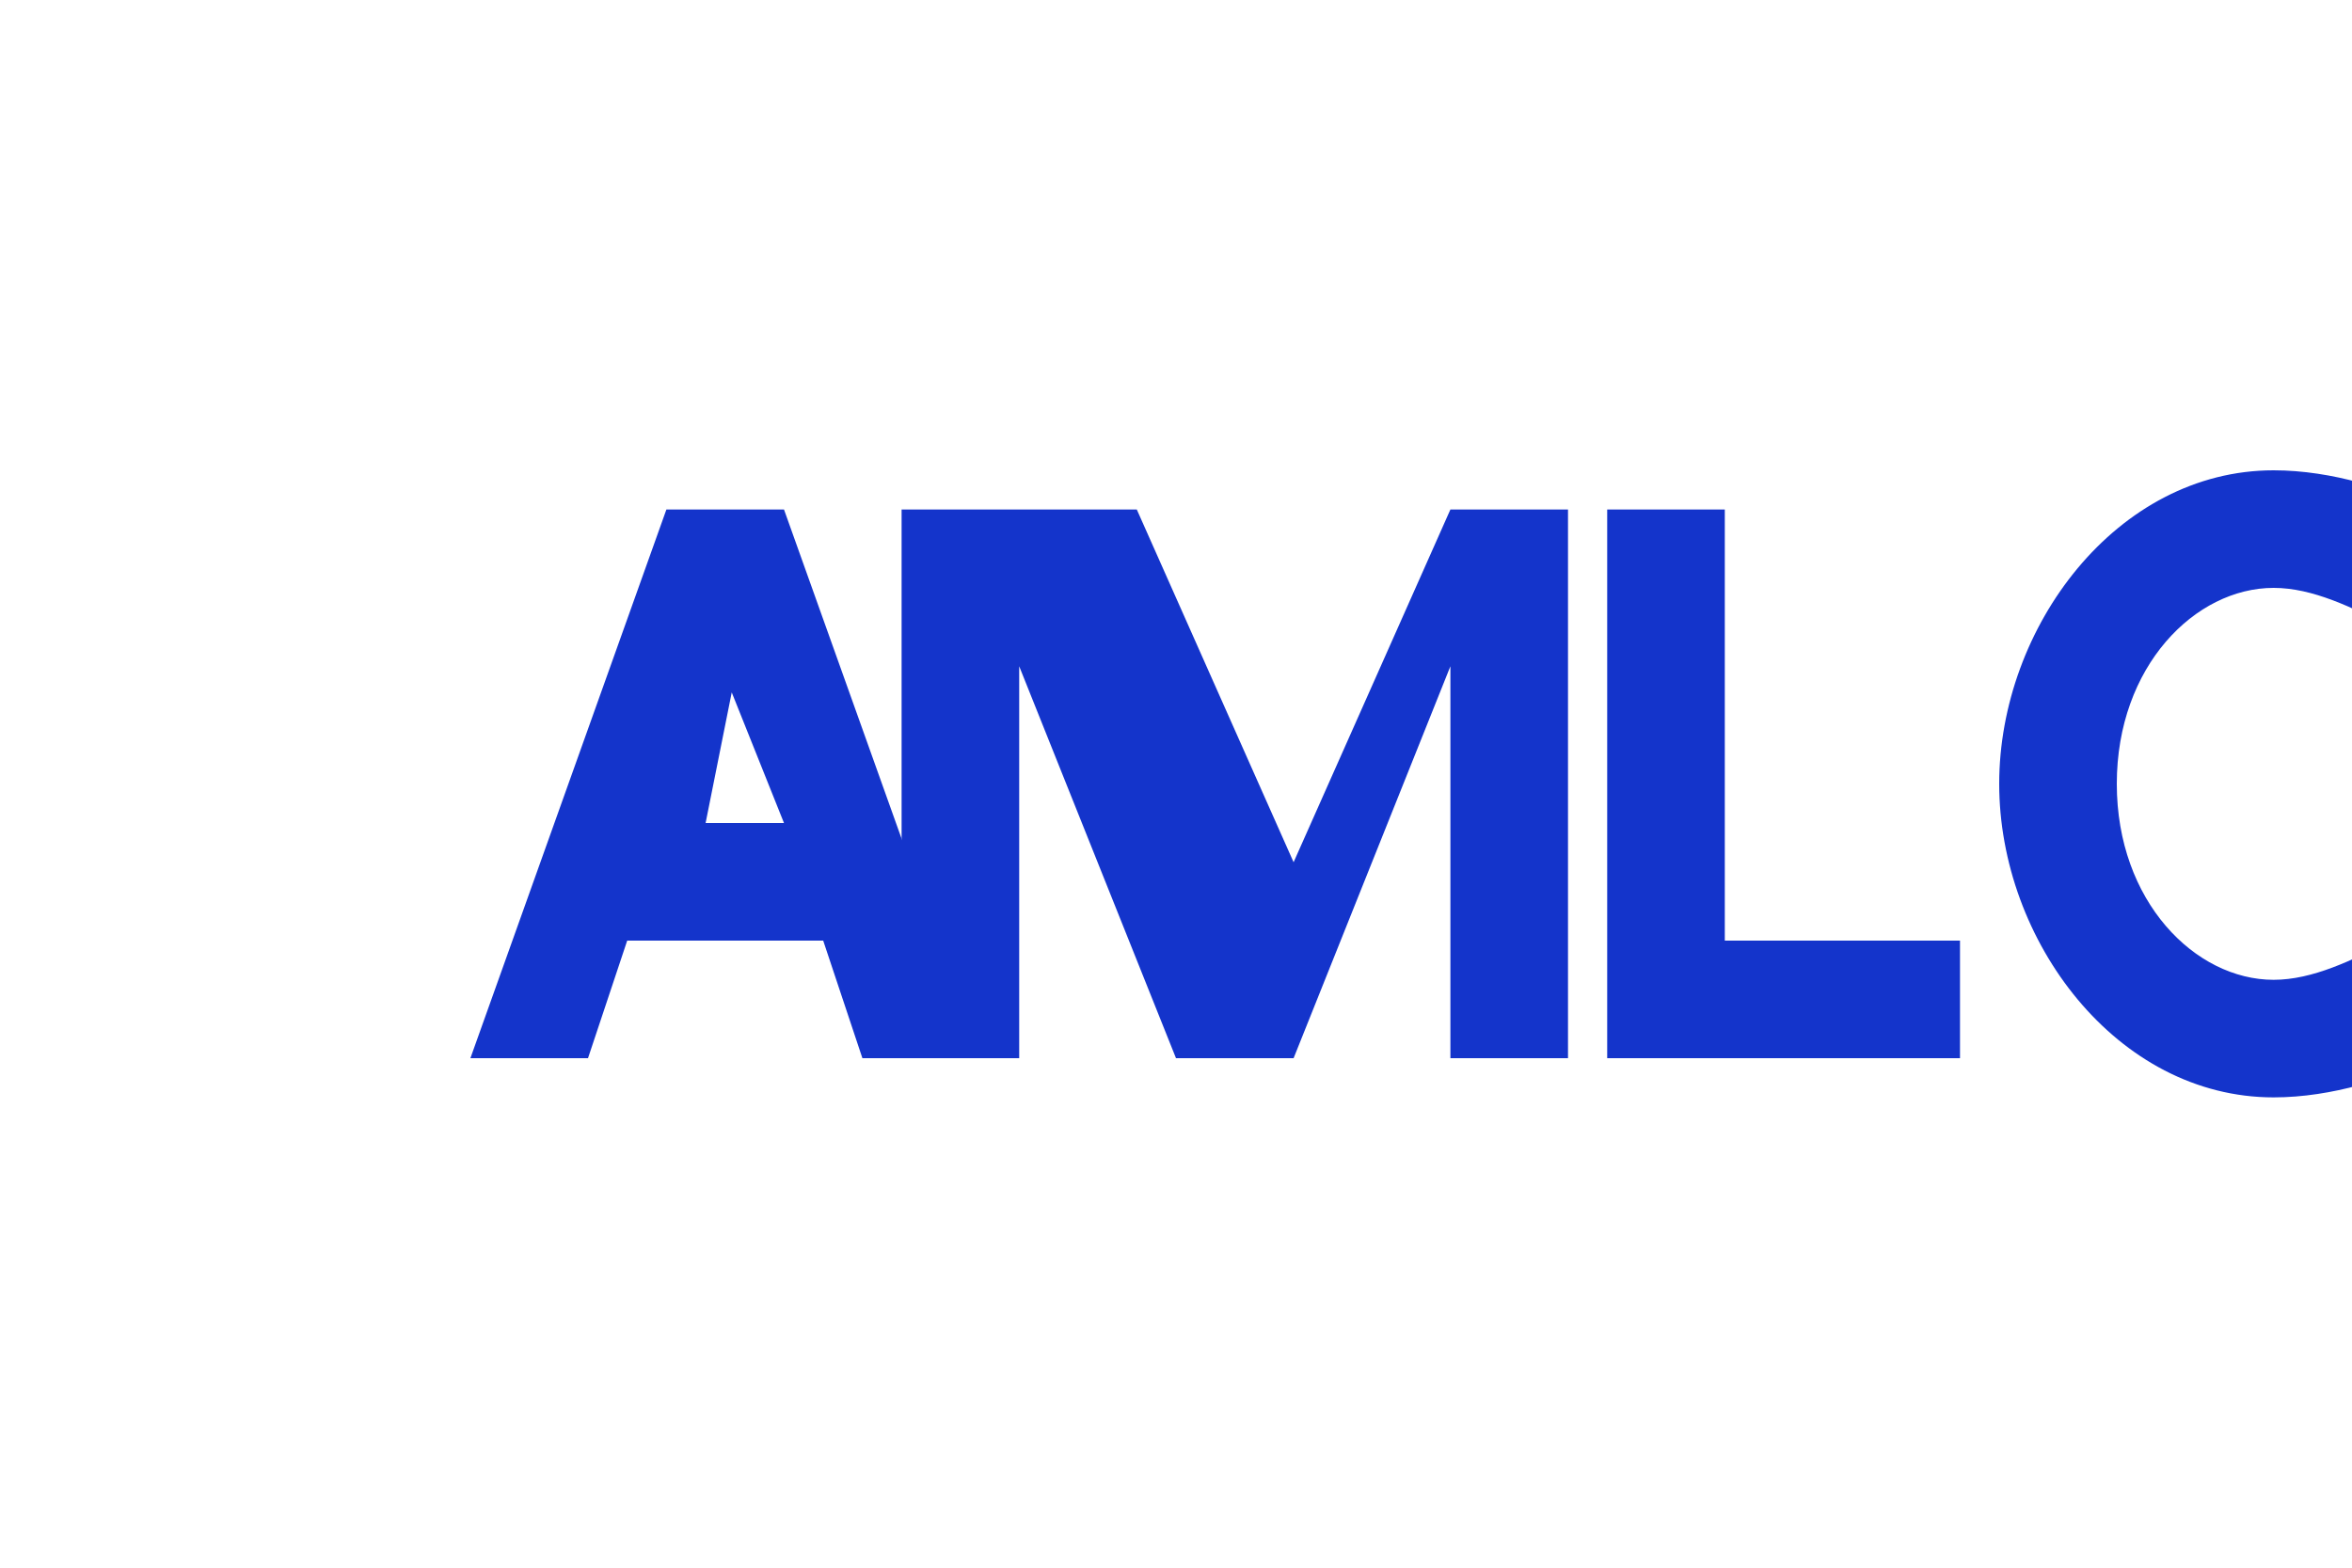 <svg xmlns="http://www.w3.org/2000/svg" width="60" height="40" viewBox="0 0 60 40"><rect width="60" height="40" fill="#FFFFFF"/><path d="M20 13L25 27H22L21 24H16L15 27H12L17 13H20ZM20 21L19 18.5L18 16H19L18 21H20Z" fill="#1434CB"/><path d="M26 13H29L33 22L37 13H40V27H37V17L33 27H30L26 17V27H23V13H26Z" fill="#1434CB"/><path d="M41 13H44V24H50V27H41V13Z" fill="#1434CB"/><path d="M51 20C51 16 54 12 58 12C59.5 12 61 12.5 62 13L61 16C60 15.5 59 15 58 15C56 15 54 17 54 20C54 23 56 25 58 25C59 25 60 24.5 61 24L62 27C61 27.5 59.5 28 58 28C54 28 51 24 51 20Z" fill="#1434CB"/></svg>
